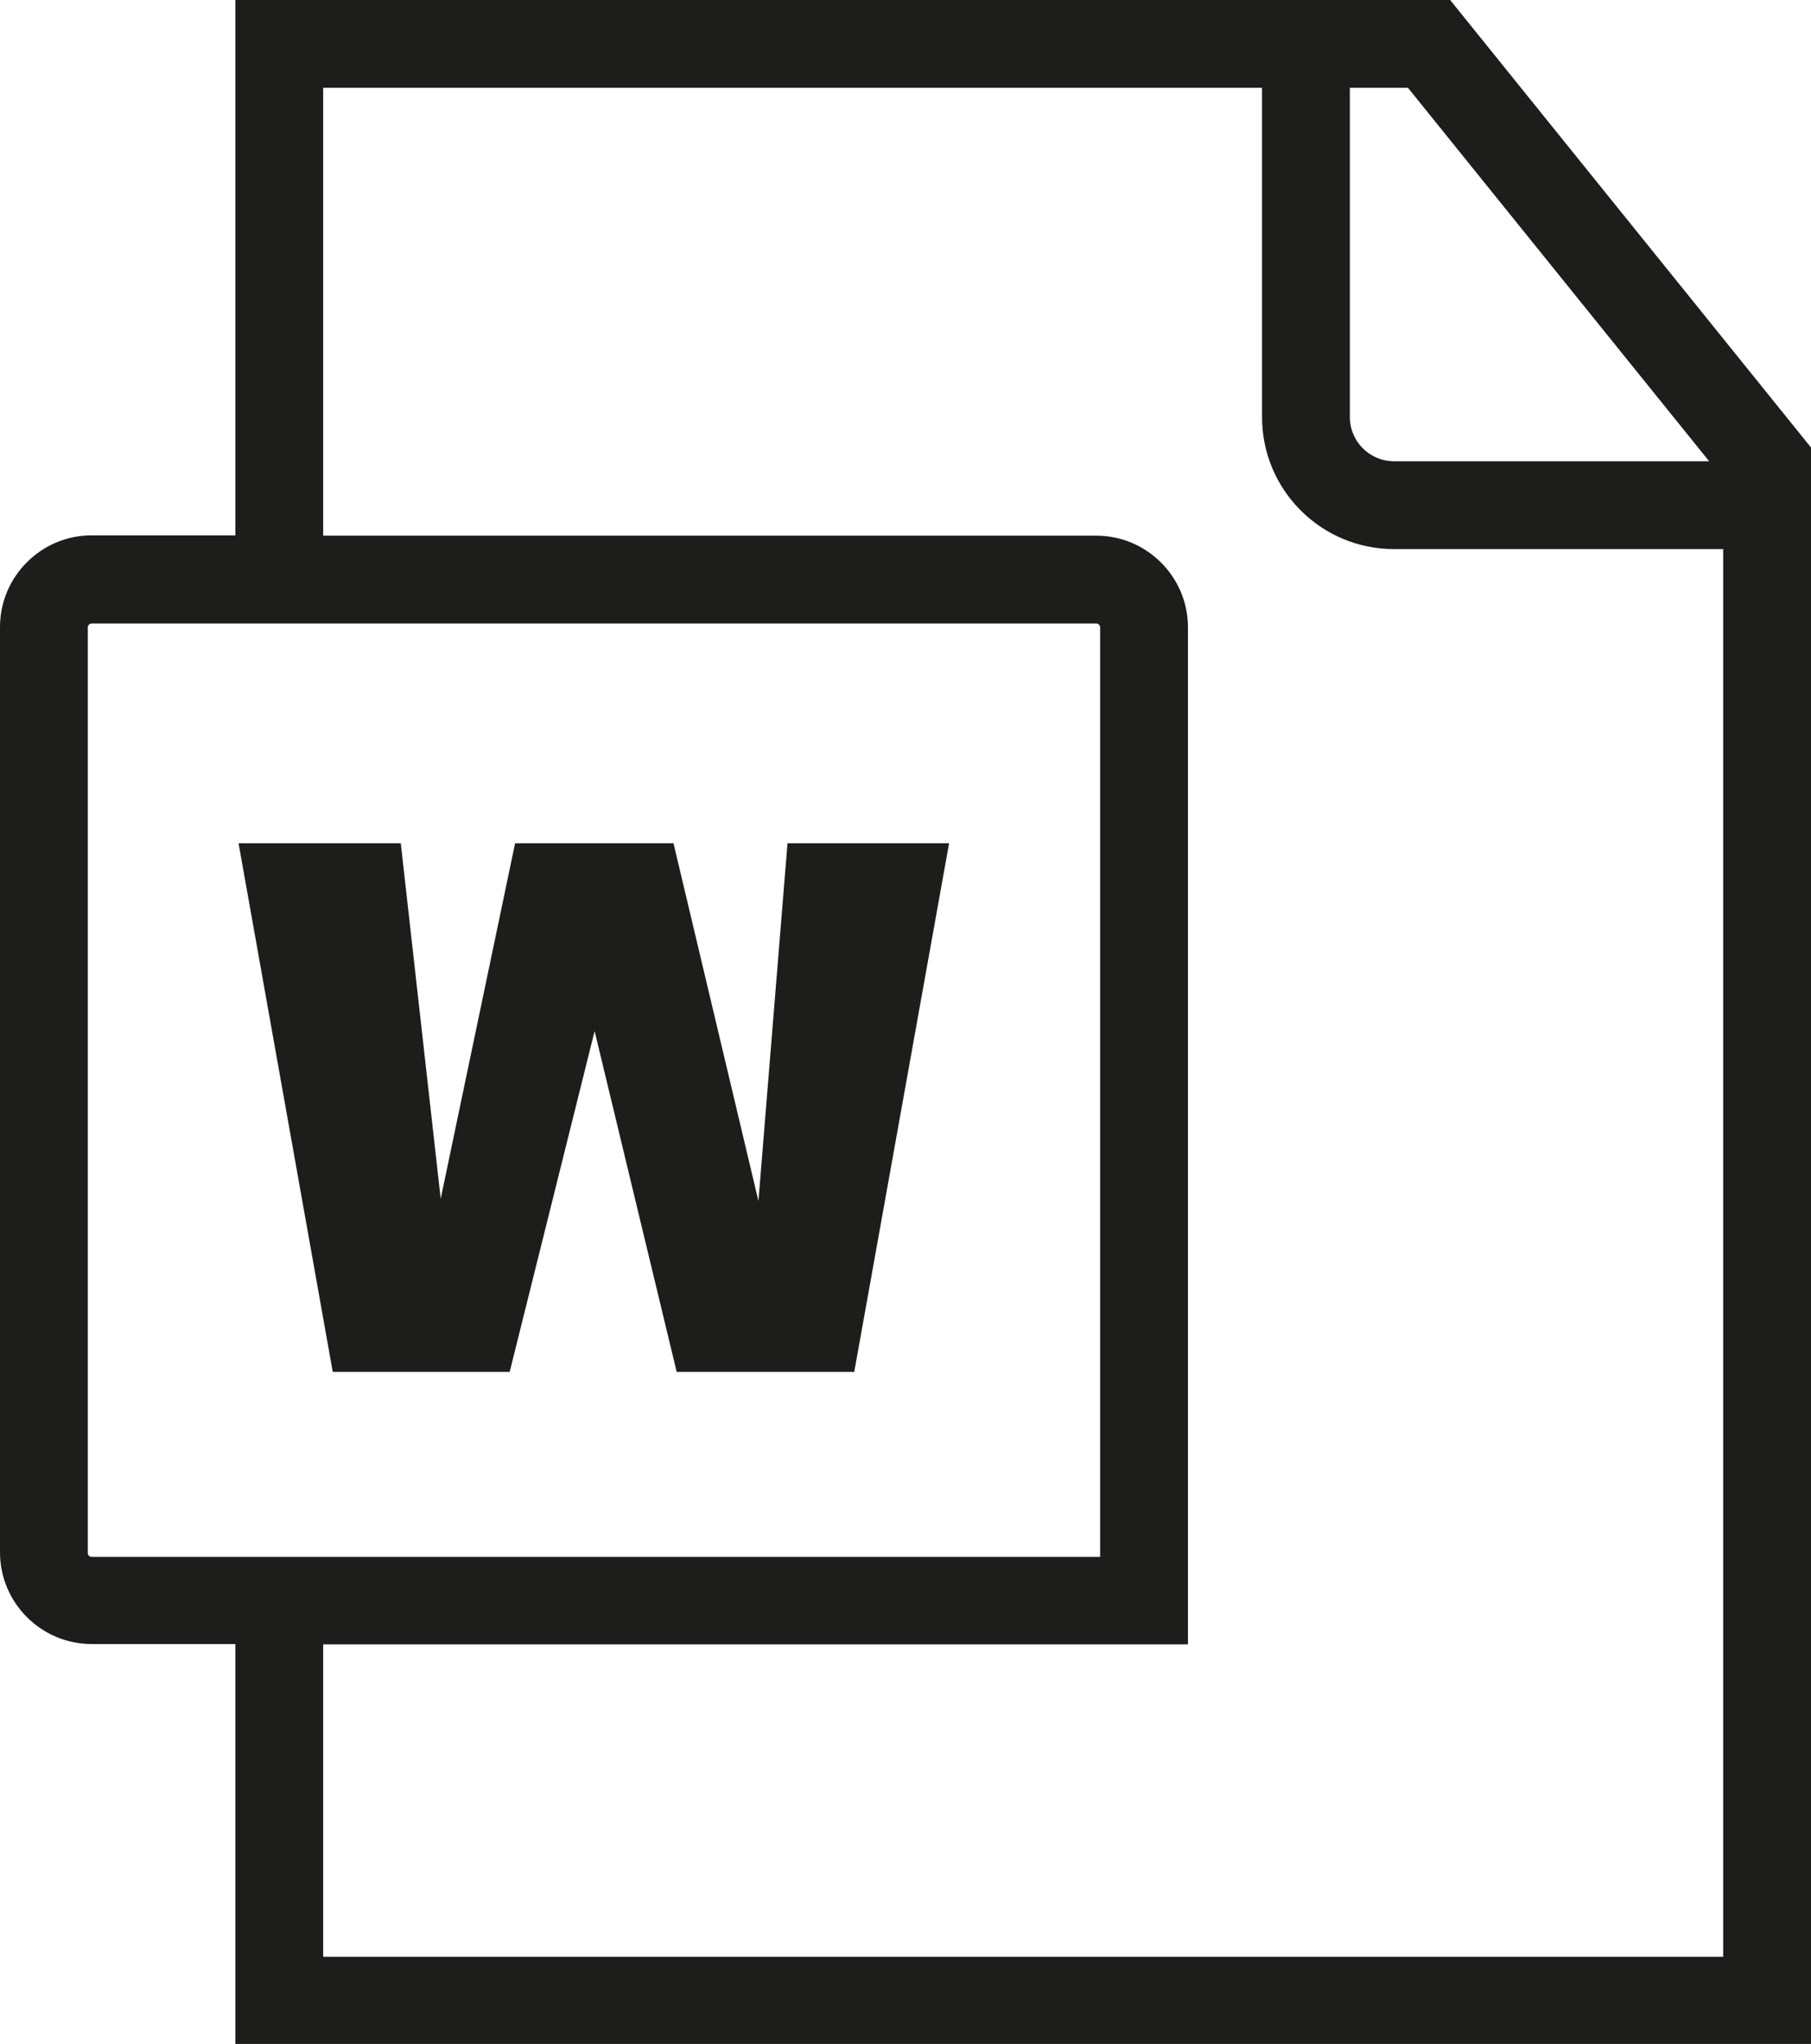 <?xml version="1.0" encoding="UTF-8"?>
<svg id="Ebene_2" xmlns="http://www.w3.org/2000/svg" viewBox="0 0 56.71 64">
  <defs>
    <style>
      .cls-1 {
        fill: #1d1d1b;
      }
    </style>
  </defs>
  <g id="_x33_219">
    <path class="cls-1" d="M45.41,0H7.37v16.76H2.87c-1.58,0-2.87,1.29-2.87,2.87v28.97c0,1.58,1.29,2.87,2.87,2.87h4.5v12.52h49.34V14.01L45.41,0ZM53.52,14.44h-9.87c-.76,0-1.38-.62-1.38-1.38V2.75h1.82l9.43,11.69ZM2.75,48.61v-28.97c0-.07.06-.12.12-.12h31.46c.07,0,.12.06.12.12v29.1H2.87c-.07,0-.12-.05-.12-.12ZM10.12,61.25v-9.77h27.08v-31.84c0-1.58-1.29-2.87-2.87-2.87H10.12V2.75h29.4v10.31c0,2.28,1.85,4.13,4.13,4.13h10.31v44.07H10.12ZM24.66,26.4h5.06l-2.97,16.55h-5.56l-2.57-10.67-2.66,10.67h-5.54l-2.95-16.55h5.08l1.25,11.13,2.33-11.13h4.96l2.66,11.2.91-11.2Z"/>
  </g>
</svg>